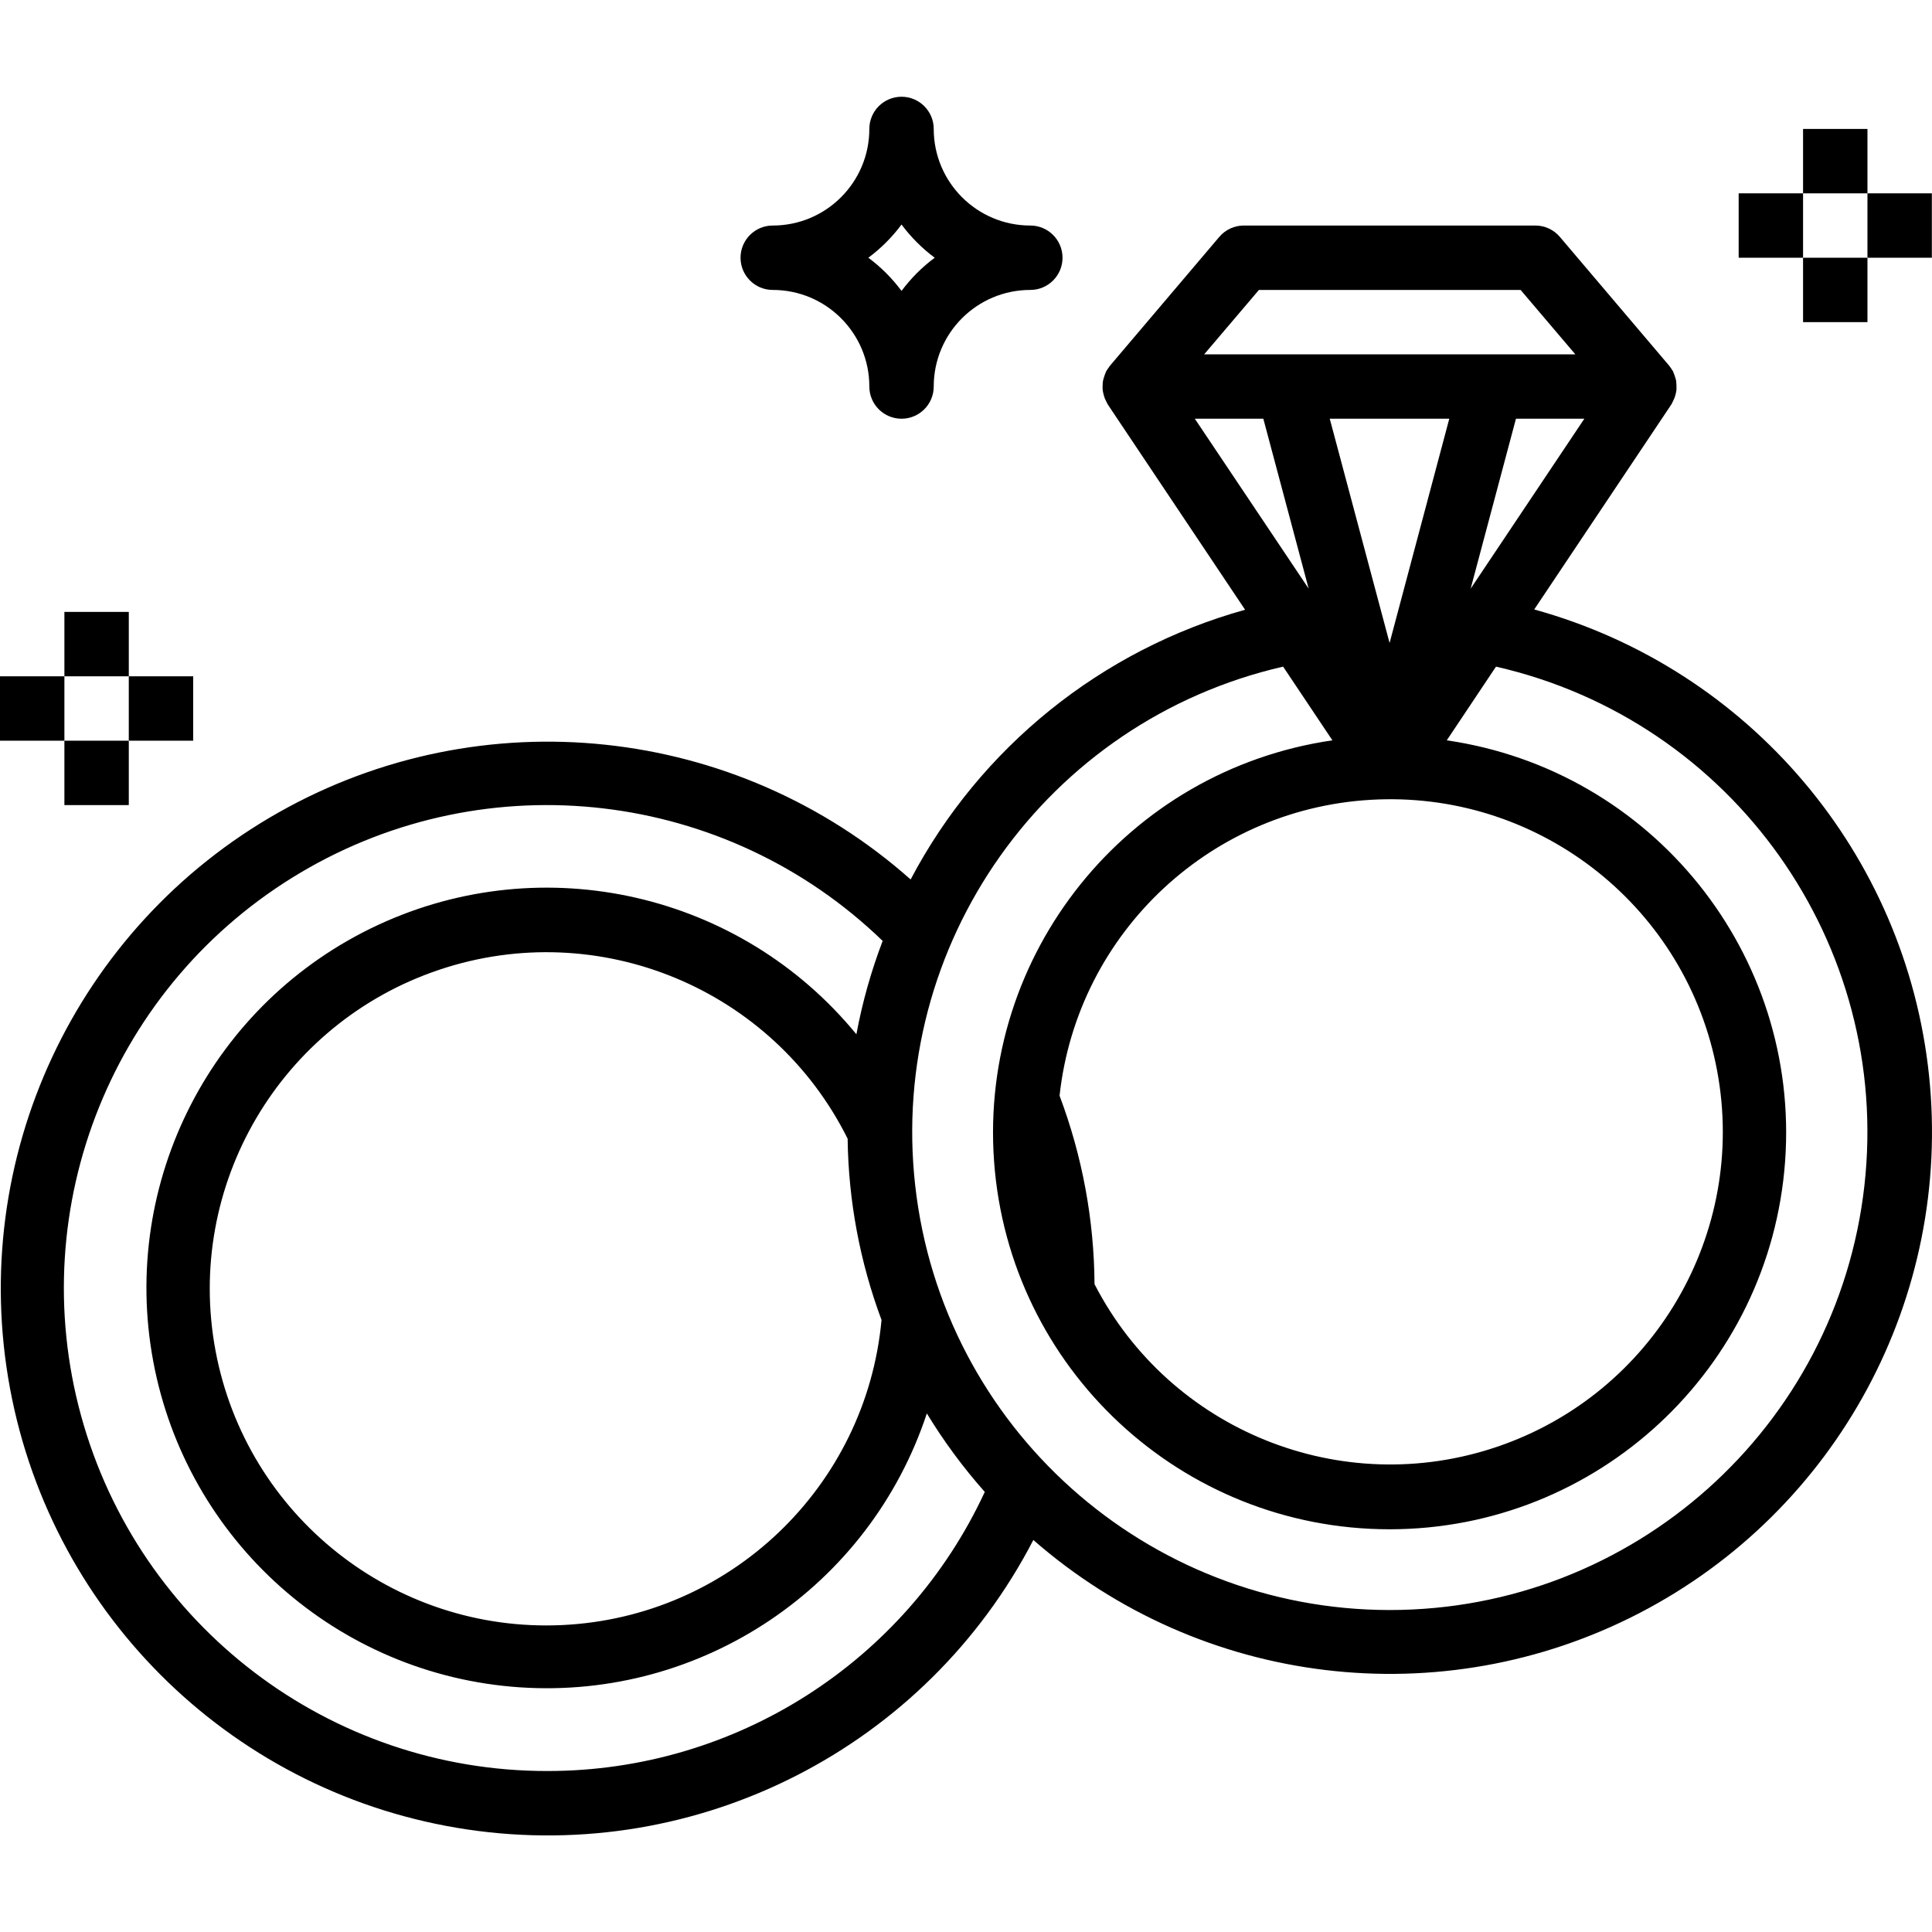 <svg height="480pt" viewBox="0 -24 480.037 480" width="480pt" xmlns="http://www.w3.org/2000/svg"><path d="m216 72.02c0 4.418 3.582 8 8 8s8-3.582 8-8c0-13.254 10.746-24 24-24 4.418 0 8-3.582 8-8s-3.582-8-8-8c-13.254 0-24-10.746-24-24 0-4.418-3.582-8-8-8s-8 3.582-8 8c0 13.254-10.746 24-24 24-4.418 0-8 3.582-8 8s3.582 8 8 8c13.254 0 24 10.746 24 24zm8-40.25c2.332 3.141 5.109 5.918 8.246 8.25-3.137 2.328-5.914 5.109-8.246 8.246-2.332-3.137-5.109-5.918-8.246-8.246 3.137-2.332 5.914-5.109 8.246-8.25zm0 0"/><path d="m448 8.02h16v16h-16zm0 0"/><path d="m448 40.02h16v16h-16zm0 0"/><path d="m432 24.02h16v16h-16zm0 0"/><path d="m464 24.02h16v16h-16zm0 0"/><path d="m16 160.02h16v16h-16zm0 0"/><path d="m16 128.02h16v16h-16zm0 0"/><path d="m32 144.02h16v16h-16zm0 0"/><path d="m0 144.02h16v16h-16zm0 0"/><path d="m381.215 127.395 34.066-50.93c.125-.191.68-1.375.734-1.52.145-.375.262-.758.352-1.152.082-.324.145-.656.184-.992.02-.727-.008-1.457-.078-2.184-.082-.359-.184-.719-.305-1.07-.102-.355-.23-.699-.383-1.031 0-.082-.051-.176-.098-.266-.289-.484-.609-.957-.953-1.406l-27.16-32c-1.516-1.793-3.746-2.824-6.094-2.824h-72.426c-2.348-.004-4.582 1.031-6.102 2.824l-27.152 32c-.184.215-.801 1.152-.961 1.406 0 .09-.055.184-.098.273-.148.328-.273.668-.375 1.016-.129.352-.23.711-.305 1.078-.051.344-.082.688-.086 1.035-.027.383-.027.766 0 1.148.035.332.098.664.184.984.082.398.199.789.344 1.168.055.137.617 1.32.734 1.512l34.129 51.02c-35.738 9.957-65.797 34.195-83.102 67.016-43.418-38.52-106.504-45.211-157.031-16.652-50.527 28.555-77.344 86.051-66.742 143.113 10.602 57.062 56.273 101.09 113.688 109.594 57.41 8.504 113.887-20.395 140.574-71.938 41.699 36.449 101.465 43.648 150.629 18.145 49.164-25.504 77.699-78.508 71.918-133.594-5.781-55.082-44.695-101.008-98.086-115.75zm-15.809-5.145 11.258-42.23h16.992zm-93.453 172.801c-.105-16-3.047-31.852-8.688-46.824 4.449-40.75 38.102-72.078 79.066-73.605 40.965-1.531 76.859 27.199 84.336 67.504 7.48 40.305-15.719 80-54.504 93.27-38.789 13.266-81.438-3.902-100.211-40.344zm73.312-159.312-14.867-55.719h29.699zm-32.465-87.719h65.016l13.598 16h-92.215zm1.094 32 11.266 42.223-28.289-42.223zm-103.285 178.887c.191 15.391 3.043 30.629 8.422 45.047-3.859 41.543-37.746 73.883-79.418 75.805-41.676 1.922-78.395-27.16-86.062-68.172-7.668-41.008 16.059-81.395 55.613-94.66 39.551-13.27 82.832 4.645 101.445 41.98zm-74.609 157.113c-54.082.055-101.516-36.074-115.84-88.223-14.32-52.152 8.012-107.438 54.539-135.012 46.523-27.57 105.742-20.617 144.613 16.984-2.871 7.52-5.059 15.285-6.527 23.199-28.773-35.121-77.68-46.301-118.852-27.168-41.176 19.133-64.164 63.723-55.871 108.363 8.297 44.637 45.77 77.992 91.066 81.059 45.301 3.066 86.926-24.938 101.16-68.051 4.207 6.918 9.023 13.445 14.398 19.504-19.629 42.309-62.043 69.371-108.688 69.344zm209.266-40c-60.371-.051-111.09-45.402-117.859-105.391-6.77-59.988 32.562-115.508 91.402-129.012l12.246 18.312c-51.109 7.449-87.793 53.105-84.062 104.621 3.734 51.516 46.621 91.406 98.273 91.406 51.648 0 94.535-39.891 98.27-91.406s-32.949-97.172-84.062-104.621l12.23-18.312c58.891 13.441 98.293 68.973 91.531 128.996-6.762 60.027-57.523 105.398-117.93 105.406zm0 0"/></svg>